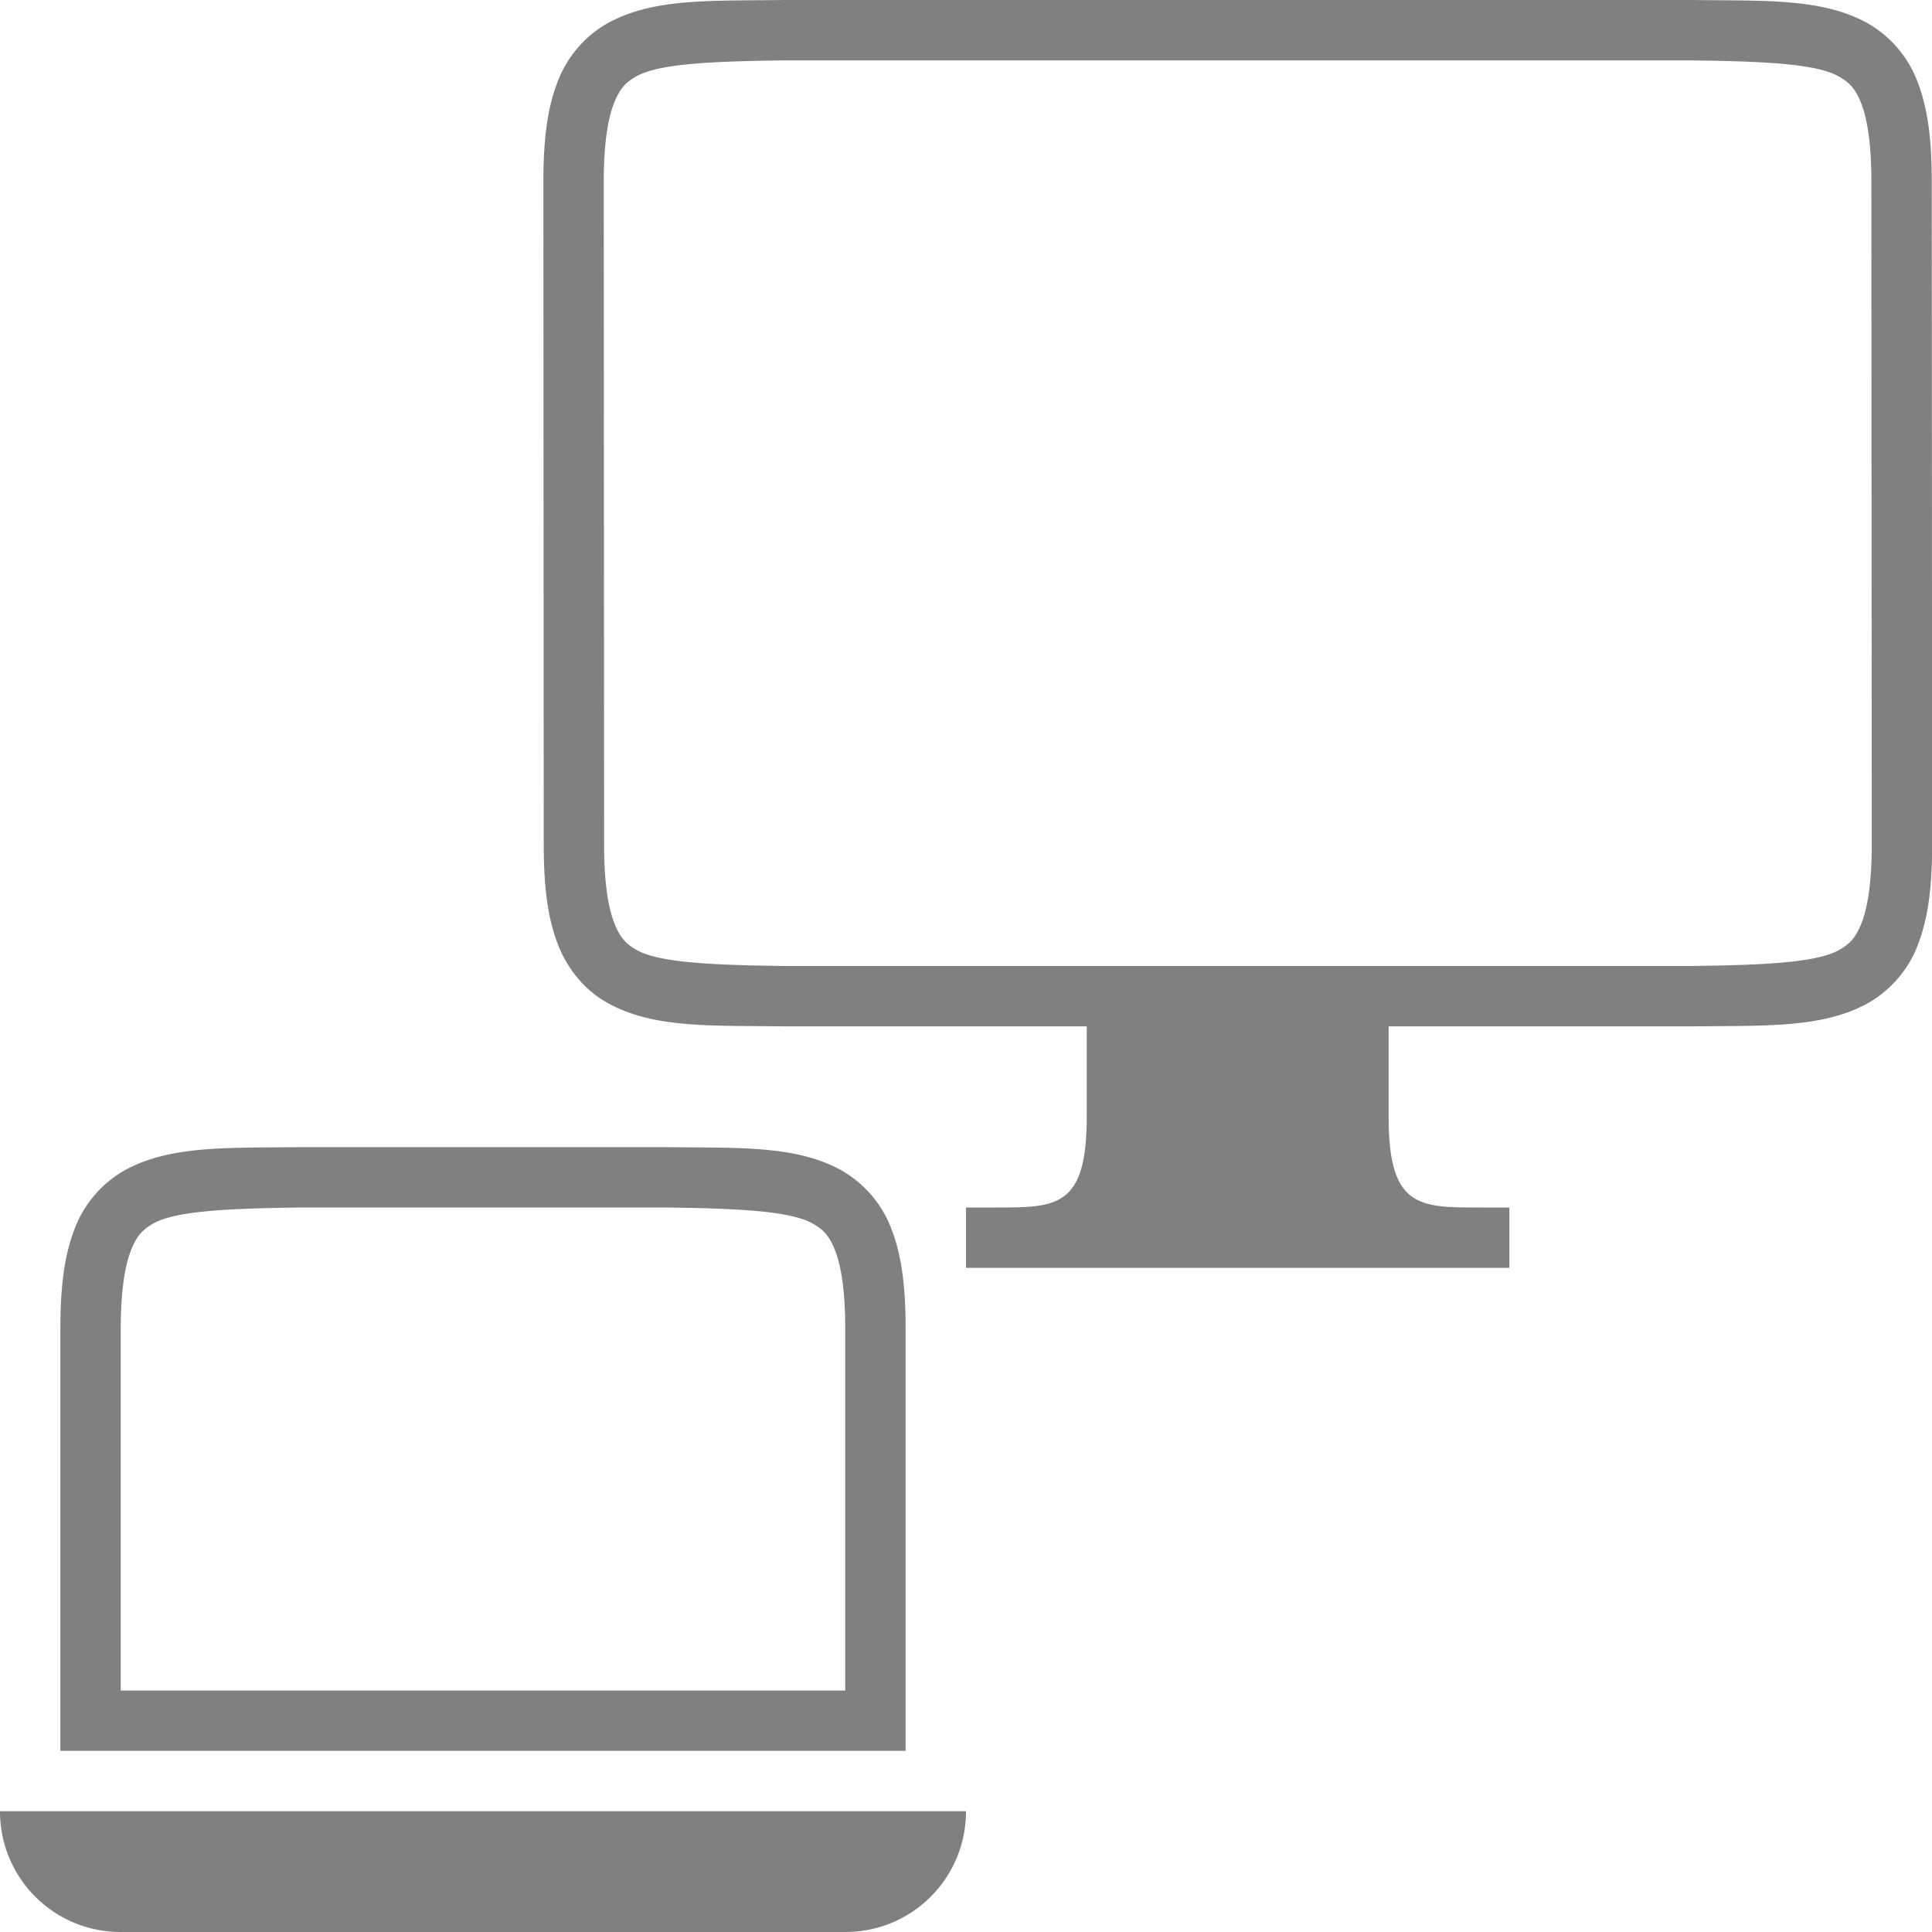 <svg height="32" width="32" xmlns="http://www.w3.org/2000/svg"><g color="#000" fill="gray"><path d="M.996 0C-.262.015-1.183-.03-1.935.385a1.88 1.88 0 0 0-.838.998c-.165.439-.225.96-.225 1.617l.006 11c0 .658.06 1.179.225 1.617.164.439.461.79.838.998.752.416 1.673.37 2.931.385H16.01c1.258-.014 2.179.03 2.932-.385a1.88 1.88 0 0 0 .838-.998c.164-.438.224-.96.224-1.617l-.006-11c0-.658-.06-1.178-.225-1.617a1.88 1.88 0 0 0-.837-.998c-.753-.416-1.674-.37-2.932-.385H1zm.006 1h14.996c1.259.015 2.087.06 2.453.262.184.101.29.213.387.472.097.26.16.674.16 1.266l.006 11c0 .592-.063 1.006-.16 1.266-.098.26-.203.371-.387.472-.366.202-1.194.247-2.453.262H1.008c-1.258-.015-2.09-.06-2.455-.262-.183-.1-.287-.212-.385-.472-.097-.26-.16-.674-.16-1.266l-.006-11c0-.592.063-1.006.16-1.266.098-.26.202-.371.385-.472.365-.202 1.195-.247 2.455-.262z" style="line-height:normal;font-variant-ligatures:normal;font-variant-position:normal;font-variant-caps:normal;font-variant-numeric:normal;font-variant-alternates:normal;font-feature-settings:normal;text-indent:0;text-align:start;text-decoration-line:none;text-decoration-style:solid;text-decoration-color:#000;text-transform:none;text-orientation:mixed;shape-padding:0;isolation:auto;mix-blend-mode:normal;marker:none" font-weight="400" font-family="sans-serif" overflow="visible" transform="translate(11.998)"/><path d="M6.002 16h5v2.5c0 1.5.5 1.5 1.5 1.5h.5v1h-9v-1h.5c1 0 1.5 0 1.5-1.5z" style="marker:none" overflow="visible" transform="translate(11.998)"/></g><path style="font-variant-ligatures:normal;font-variant-position:normal;font-variant-caps:normal;font-variant-numeric:normal;font-variant-alternates:normal;font-feature-settings:normal;text-indent:0;text-decoration-line:none;text-decoration-style:solid;text-decoration-color:#000;text-transform:none;text-orientation:mixed;shape-padding:0;isolation:auto;mix-blend-mode:normal;fill:gray;fill-opacity:1;stroke-width:1" d="M4.994 19c-1.258.015-2.178-.03-2.931.385a1.88 1.88 0 0 0-.838.998C1.06 20.82 1 21.343 1 22v7h14v-7c0-.658-.06-1.18-.225-1.617a1.88 1.88 0 0 0-.838-.998c-.752-.416-1.673-.37-2.931-.385H4.998zM5 20h6c1.259.015 2.087.06 2.453.262.184.1.29.212.387.472.097.26.16.674.16 1.266v6H2v-6c0-.592.063-1.006.16-1.266.098-.26.202-.371.385-.472C2.91 20.06 3.74 20.015 5 20zM0 30c0 1.108.892 2 2 2h12c1.108 0 2-.892 2-2z"/></svg>
